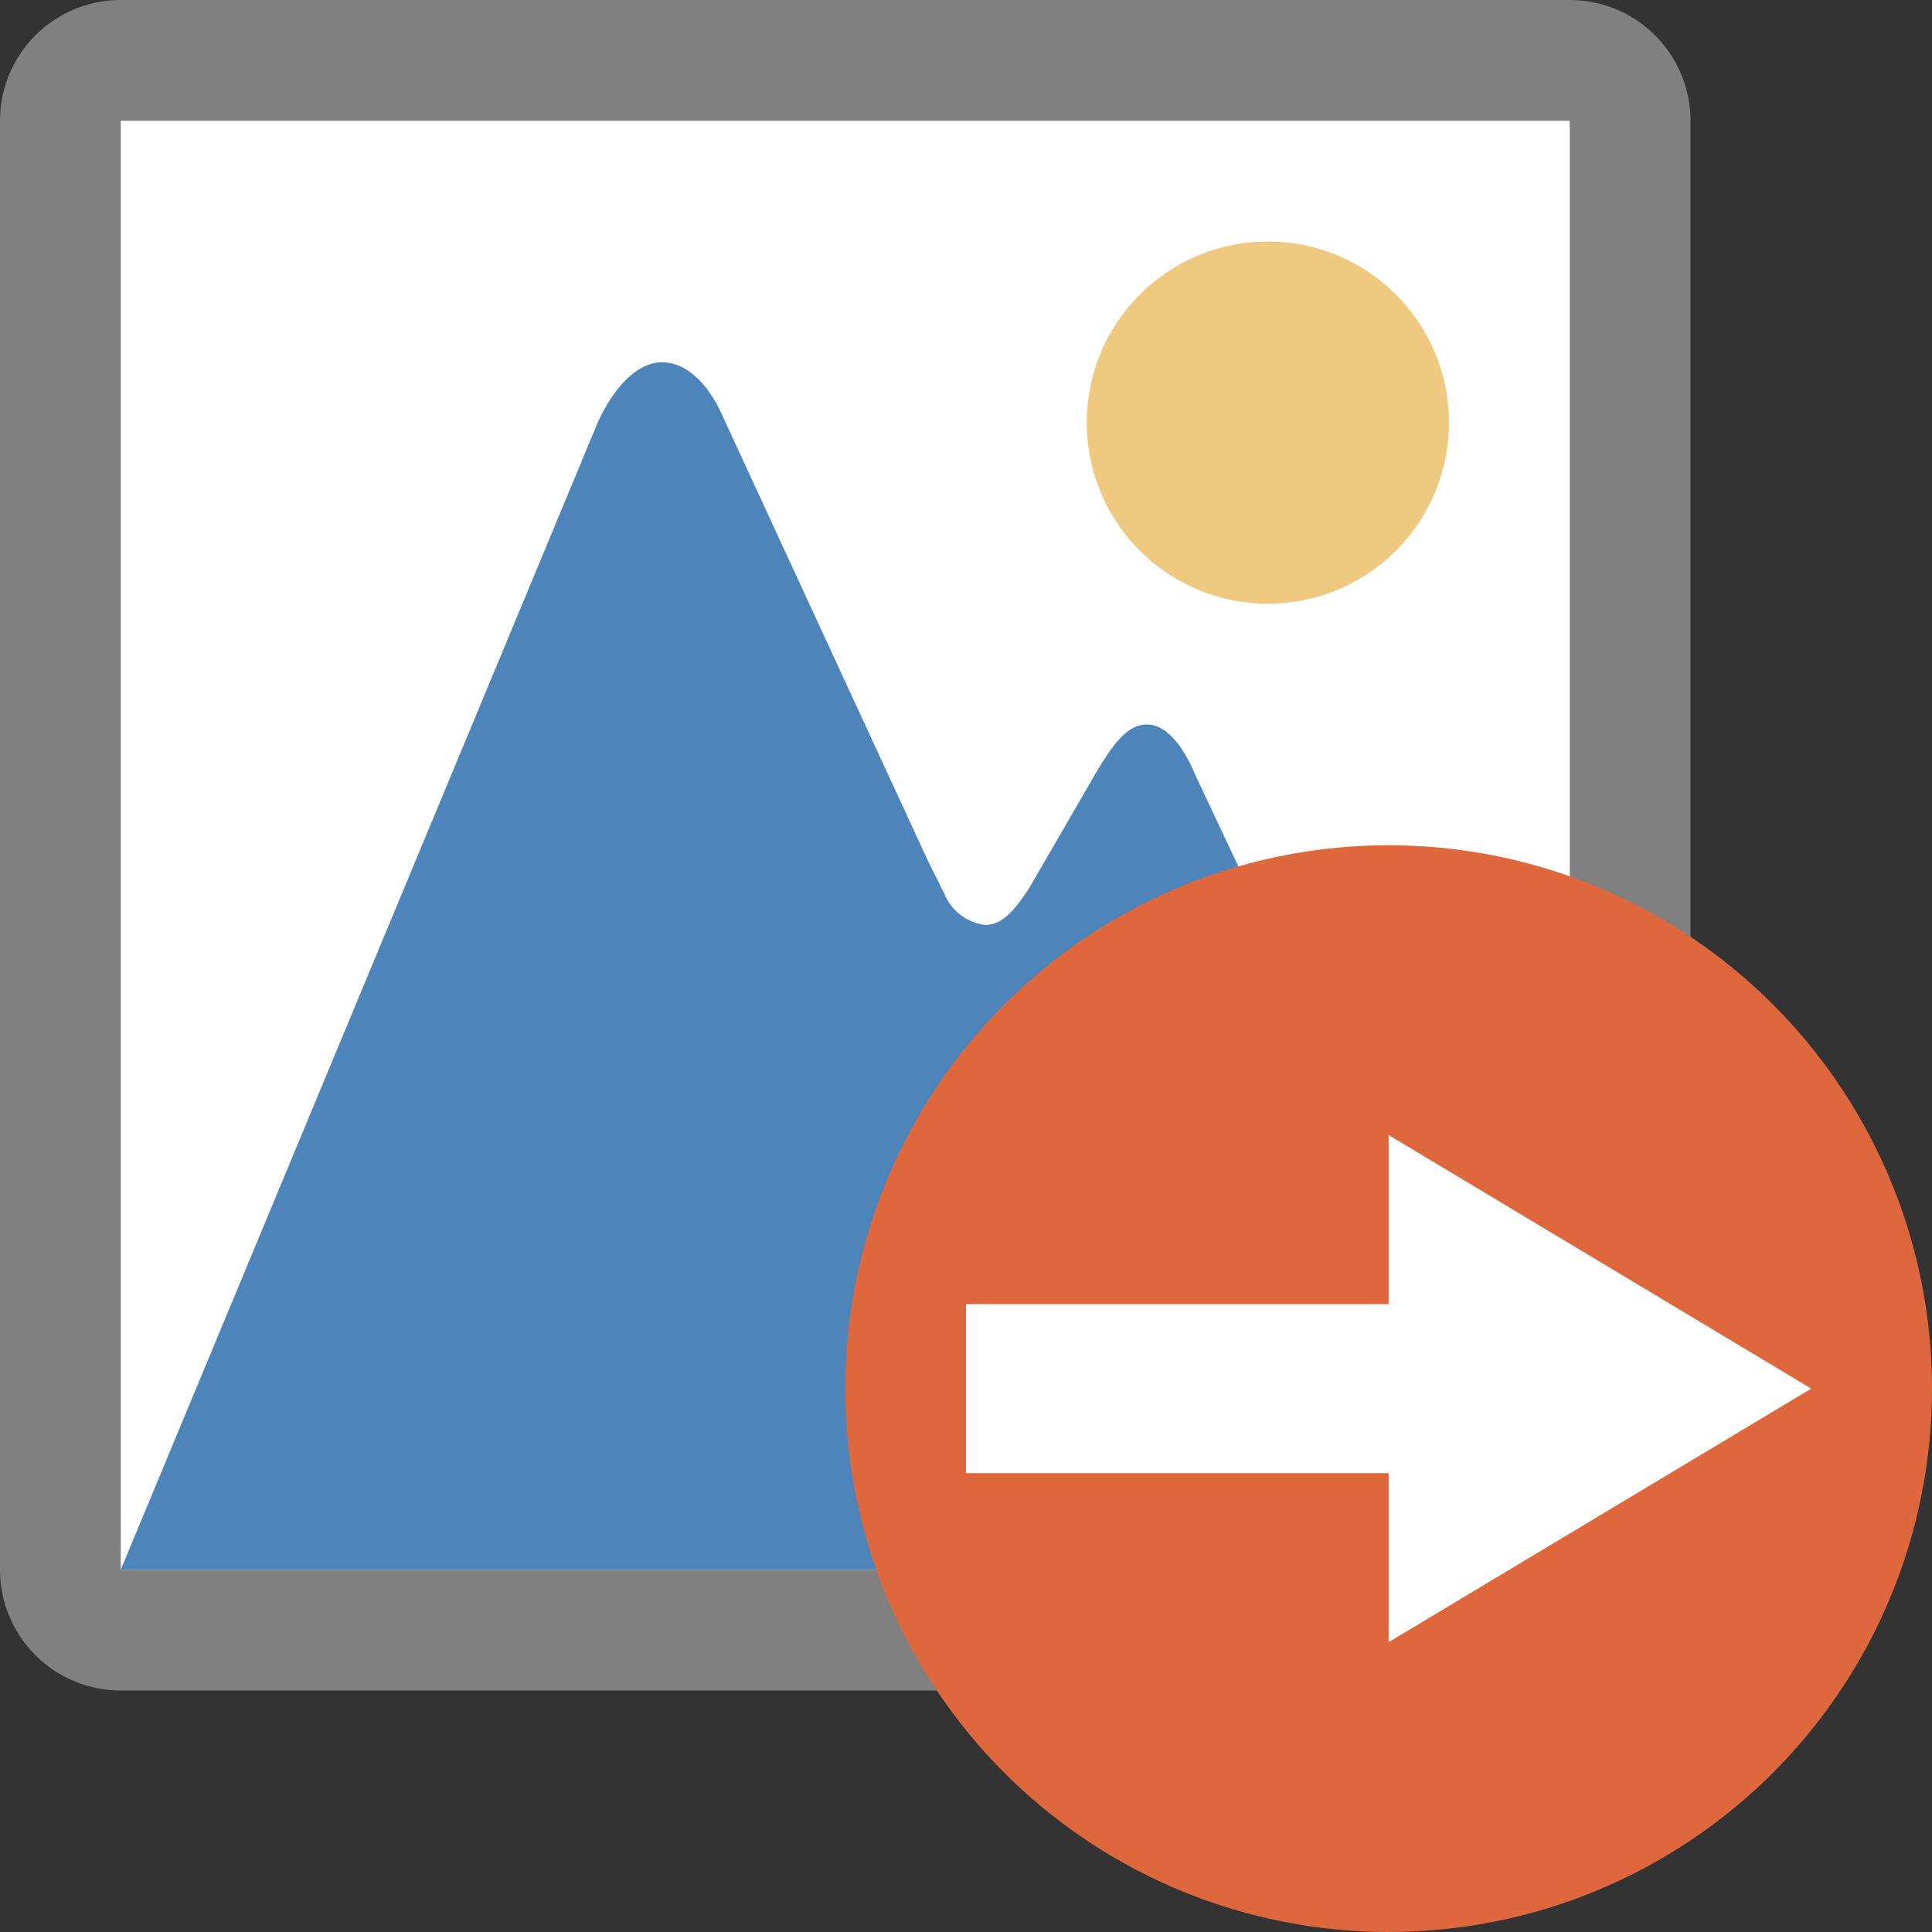 <svg id="图层_1" data-name="图层 1" xmlns="http://www.w3.org/2000/svg" viewBox="0 0 16 16"><rect x="0" y="0" width="16" height="16" fill="#333333" stroke="none"/><title>画板 19</title><rect x="0.5" y="0.5" width="13" height="13" rx="0.5" ry="0.5" style="fill:#fff"/><path d="M13,1V13H1V1H13m0-1H1A1,1,0,0,0,0,1V13a1,1,0,0,0,1,1H13a1,1,0,0,0,1-1V1a1,1,0,0,0-1-1Z" style="fill:gray"/><path d="M1,13H13L9.9,6.42h0C9.8,6.18,9.66,6,9.5,6s-.27.15-.4.36l-.58,1c-.12.18-.22.3-.36.3a.42.42,0,0,1-.34-.26l-.13-.26L6,3.48C5.87,3.17,5.68,3,5.48,3s-.4.21-.53.5L1,13M9.9,6.42" style="fill:#4d84ba"/><circle cx="10.5" cy="3.5" r="1.5" style="fill:#eec97f"/><circle cx="11.5" cy="11.5" r="4.5" style="fill:#de673e"/><polygon points="15 11.5 11.5 9.4 11.5 10.8 8 10.8 8 12.2 11.5 12.2 11.5 13.6 15 11.5" style="fill:#fff"/></svg>